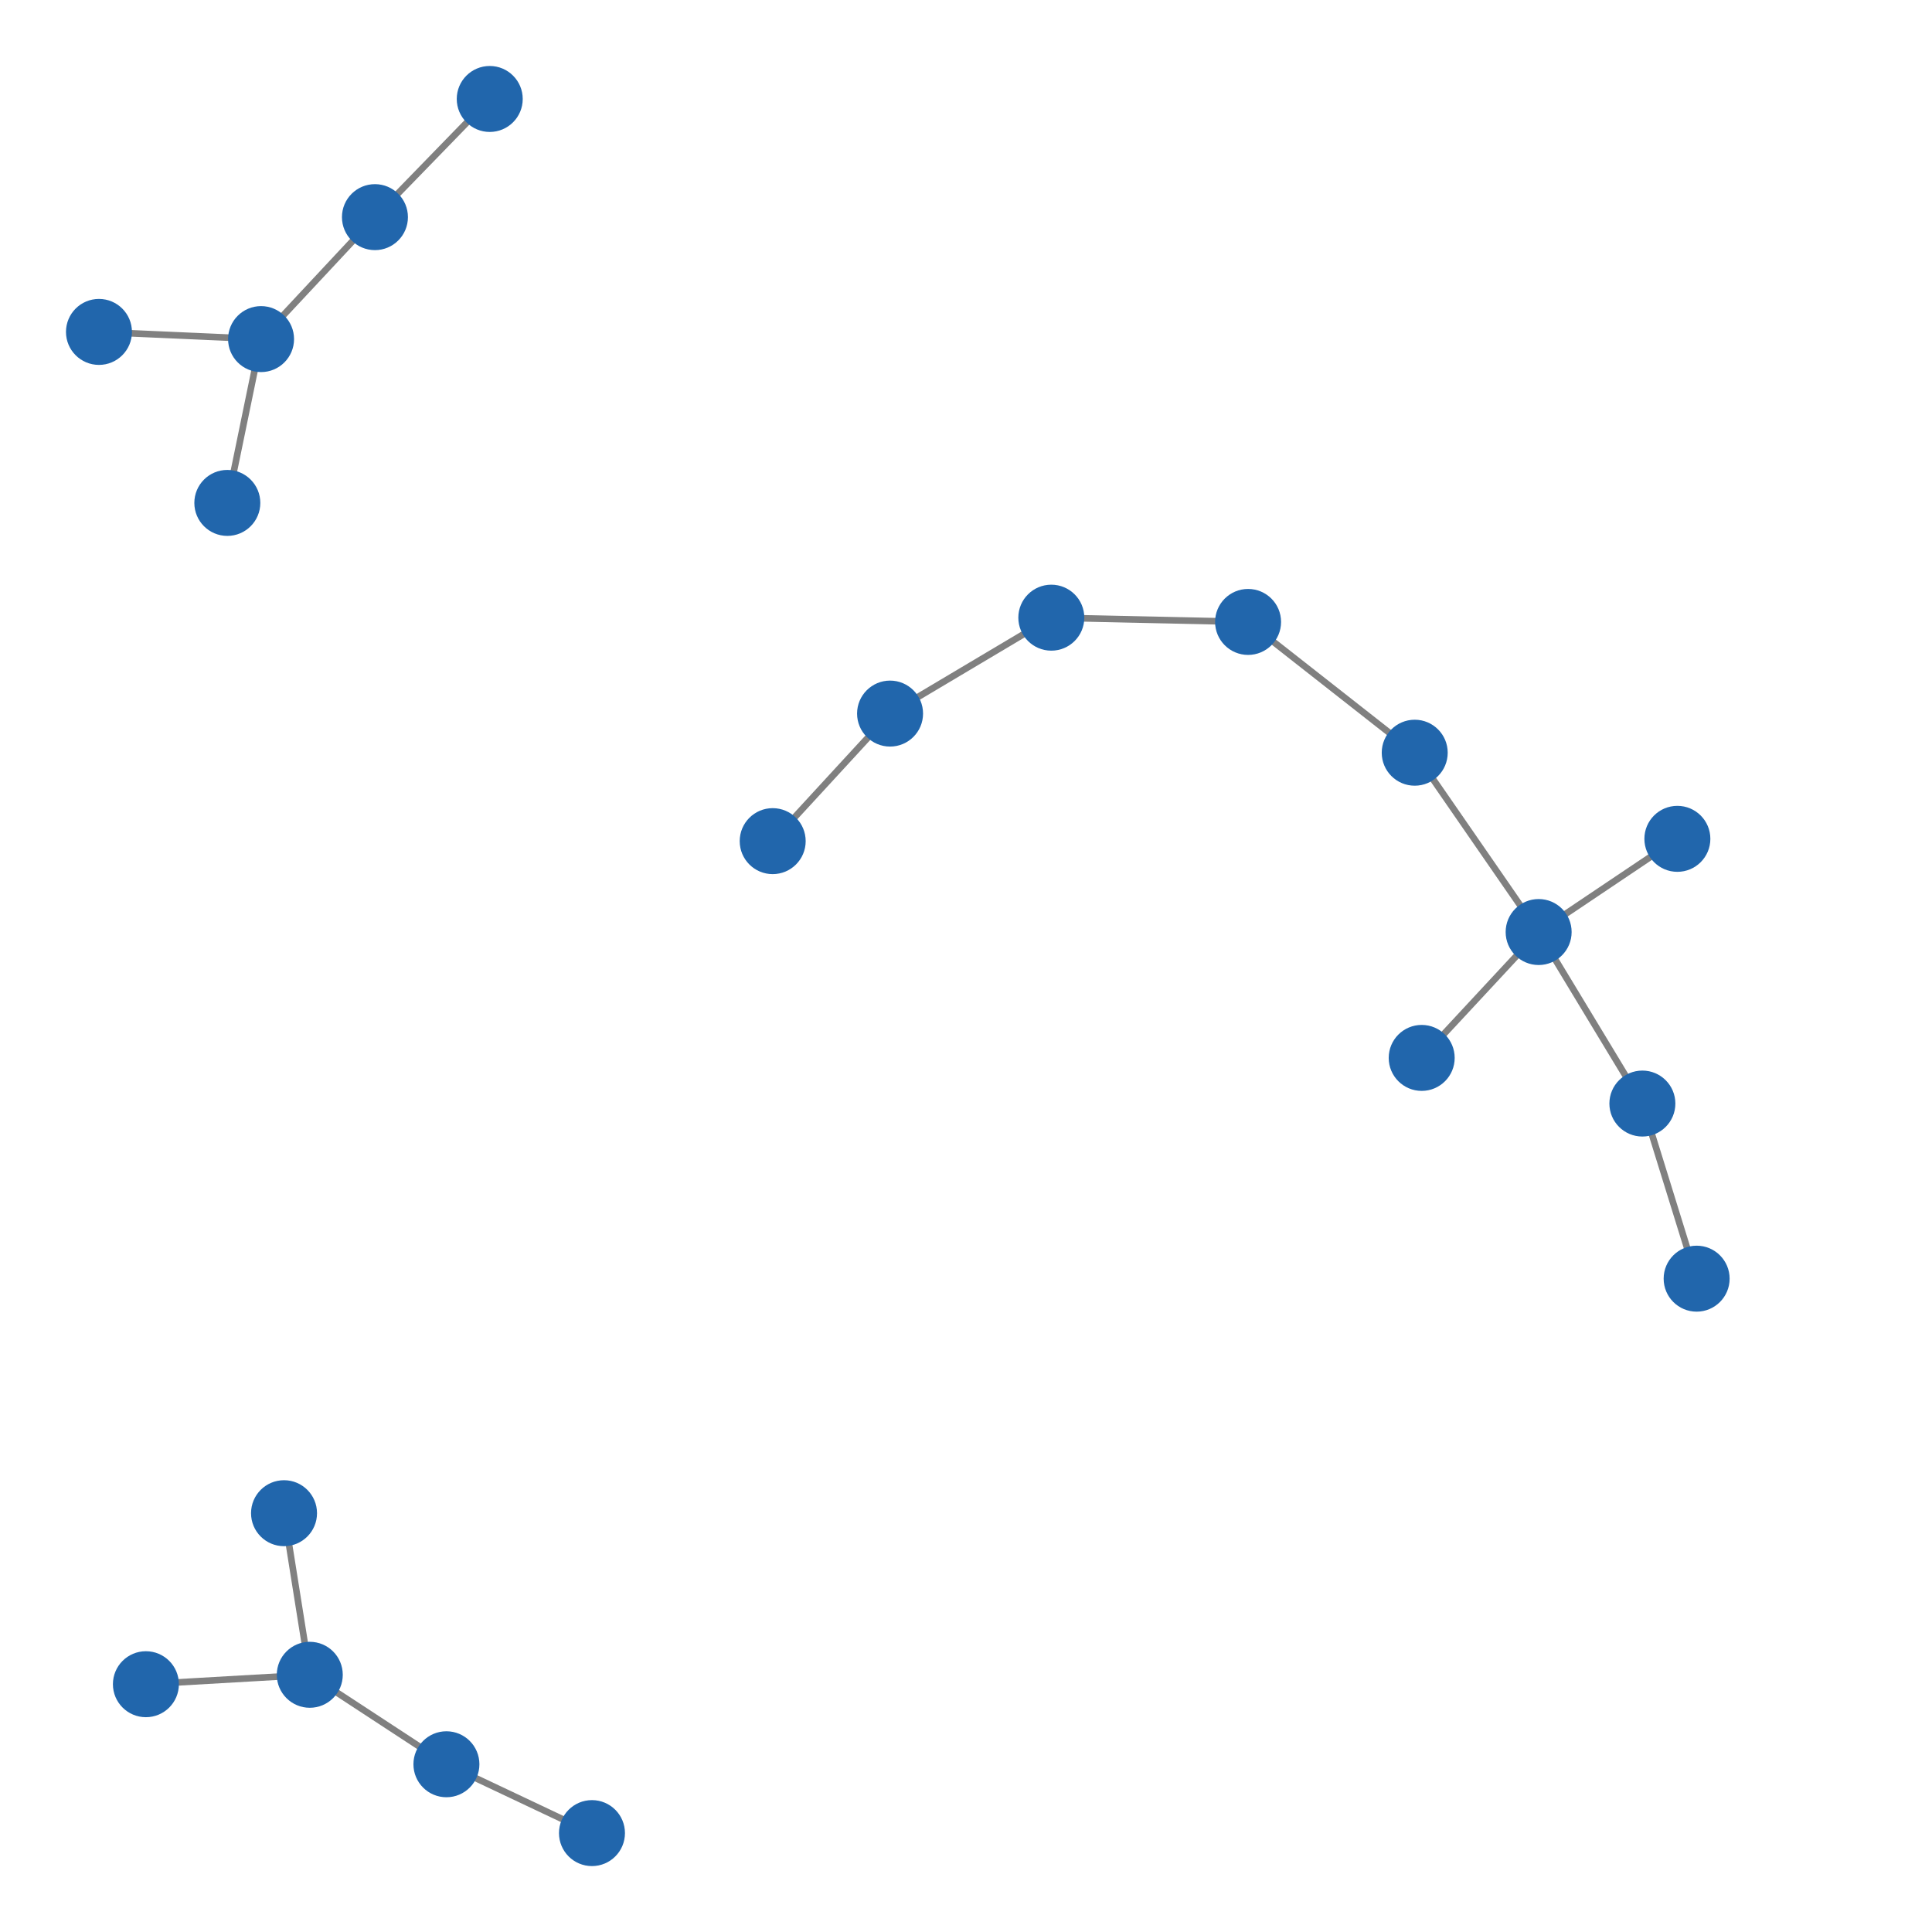 <svg width="600" height="600" xmlns="http://www.w3.org/2000/svg" style="animation-delay: 0s; animation-direction: normal; animation-duration: 0s; animation-fill-mode: none; animation-iteration-count: 1; animation-name: none; animation-play-state: running; animation-timing-function: ease; background-attachment: scroll; background-blend-mode: normal; background-clip: border-box; background-color: rgba(0, 0, 0, 0); background-image: none; background-origin: padding-box; background-position: 0% 0%; background-repeat: repeat; background-size: auto; border-bottom-color: rgb(0, 0, 0); border-bottom-left-radius: 0px; border-bottom-right-radius: 0px; border-bottom-style: none; border-bottom-width: 0px; border-collapse: separate; border-image-outset: 0px; border-image-repeat: stretch; border-image-slice: 100%; border-image-source: none; border-image-width: 1; border-left-color: rgb(0, 0, 0); border-left-style: none; border-left-width: 0px; border-right-color: rgb(0, 0, 0); border-right-style: none; border-right-width: 0px; border-top-color: rgb(0, 0, 0); border-top-left-radius: 0px; border-top-right-radius: 0px; border-top-style: none; border-top-width: 0px; bottom: auto; box-shadow: none; box-sizing: content-box; break-after: auto; break-before: auto; break-inside: auto; caption-side: top; clear: none; clip: auto; color: rgb(0, 0, 0); content: ; cursor: auto; direction: ltr; display: inline; empty-cells: show; float: none; font-family: sans-serif; font-kerning: auto; font-size: 12px; font-stretch: normal; font-style: normal; font-variant: normal; font-variant-ligatures: normal; font-variant-caps: normal; font-variant-numeric: normal; font-weight: normal; height: 600px; image-rendering: auto; isolation: auto; left: auto; letter-spacing: normal; line-height: normal; list-style-image: none; list-style-position: outside; list-style-type: disc; margin-bottom: 0px; margin-left: 0px; margin-right: 0px; margin-top: 0px; max-height: none; max-width: none; min-height: 0px; min-width: 0px; mix-blend-mode: normal; object-fit: fill; object-position: 50% 50%; offset-distance: 0px; offset-path: none; offset-rotate: auto 0deg; offset-rotation: auto 0deg; opacity: 1; orphans: 2; outline-color: rgb(0, 0, 0); outline-offset: 0px; outline-style: none; outline-width: 0px; overflow-anchor: auto; overflow-wrap: normal; overflow-x: hidden; overflow-y: hidden; padding-bottom: 20px; padding-left: 20px; padding-right: 20px; padding-top: 20px; pointer-events: auto; position: static; resize: none; right: auto; speak: normal; table-layout: auto; tab-size: 8; text-align: start; text-align-last: auto; text-decoration: none; text-indent: 0px; text-rendering: auto; text-shadow: none; text-size-adjust: auto; text-overflow: clip; text-transform: none; top: auto; touch-action: auto; transition-delay: 0s; transition-duration: 0s; transition-property: all; transition-timing-function: ease; unicode-bidi: normal; vertical-align: baseline; visibility: visible; white-space: normal; widows: 2; width: 600px; will-change: auto; word-break: normal; word-spacing: 0px; word-wrap: normal; z-index: auto; zoom: 1; -webkit-appearance: none; backface-visibility: visible; -webkit-background-clip: border-box; -webkit-background-origin: padding-box; -webkit-border-horizontal-spacing: 0px; -webkit-border-image: none; -webkit-border-vertical-spacing: 0px; -webkit-box-align: stretch; -webkit-box-decoration-break: slice; -webkit-box-direction: normal; -webkit-box-flex: 0; -webkit-box-flex-group: 1; -webkit-box-lines: single; -webkit-box-ordinal-group: 1; -webkit-box-orient: horizontal; -webkit-box-pack: start; -webkit-box-reflect: none; column-count: auto; column-gap: normal; column-rule-color: rgb(0, 0, 0); column-rule-style: none; column-rule-width: 0px; column-span: none; column-width: auto; align-content: stretch; align-items: stretch; align-self: stretch; flex-basis: auto; flex-grow: 0; flex-shrink: 1; flex-direction: row; flex-wrap: nowrap; justify-content: flex-start; -webkit-font-smoothing: auto; -webkit-highlight: none; hyphens: manual; -webkit-hyphenate-character: auto; -webkit-line-break: auto; -webkit-line-clamp: none; -webkit-locale: &quot;en&quot;; -webkit-margin-before-collapse: collapse; -webkit-margin-after-collapse: collapse; -webkit-mask-box-image: none; -webkit-mask-box-image-outset: 0px; -webkit-mask-box-image-repeat: stretch; -webkit-mask-box-image-slice: 0 fill; -webkit-mask-box-image-source: none; -webkit-mask-box-image-width: auto; -webkit-mask-clip: border-box; -webkit-mask-composite: source-over; -webkit-mask-image: none; -webkit-mask-origin: border-box; -webkit-mask-position: 0% 0%; -webkit-mask-repeat: repeat; -webkit-mask-size: auto; order: 0; perspective: none; perspective-origin: 320px 320px; -webkit-print-color-adjust: economy; -webkit-rtl-ordering: logical; shape-outside: none; shape-image-threshold: 0; shape-margin: 0px; -webkit-tap-highlight-color: rgba(0, 0, 0, 0.18); -webkit-text-combine: none; -webkit-text-decorations-in-effect: none; -webkit-text-emphasis-color: rgb(0, 0, 0); -webkit-text-emphasis-position: over; -webkit-text-emphasis-style: none; -webkit-text-fill-color: rgb(0, 0, 0); -webkit-text-orientation: vertical-right; -webkit-text-security: none; -webkit-text-stroke-color: rgb(0, 0, 0); -webkit-text-stroke-width: 0px; transform: none; transform-origin: 320px 320px; transform-style: flat; -webkit-user-drag: auto; -webkit-user-modify: read-only; user-select: text; -webkit-writing-mode: horizontal-tb; -webkit-app-region: no-drag; buffered-rendering: auto; clip-path: none; clip-rule: nonzero; mask: none; filter: none; flood-color: rgb(0, 0, 0); flood-opacity: 1; lighting-color: rgb(255, 255, 255); stop-color: rgb(0, 0, 0); stop-opacity: 1; color-interpolation: sRGB; color-interpolation-filters: linearRGB; color-rendering: auto; fill: rgb(0, 0, 0); fill-opacity: 1; fill-rule: nonzero; marker-end: none; marker-mid: none; marker-start: none; mask-type: luminance; shape-rendering: auto; stroke: none; stroke-dasharray: none; stroke-dashoffset: 0px; stroke-linecap: butt; stroke-linejoin: miter; stroke-miterlimit: 4; stroke-opacity: 1; stroke-width: 1px; alignment-baseline: auto; baseline-shift: 0px; dominant-baseline: auto; text-anchor: start; writing-mode: horizontal-tb; vector-effect: none; paint-order: fill stroke markers; d: none; cx: 0px; cy: 0px; x: 0px; y: 0px; r: 0px; rx: auto; ry: auto;" version="1.1" xmlns:xlink="http://www.w3.org/1999/xlink"><style type="text/css">svg { padding: 20px; }</style><svg xmlns="http://www.w3.org/2000/svg"><g transform="scale(2.049) translate(-180.981,-153.317)"><line class="link" x1="298.095" y1="280.805" x2="315.885" y2="261.472" style="stroke: grey; stroke-width: 1;"/><line class="link" x1="237.81" y1="186.228" x2="220.549" y2="204.712" style="stroke: grey; stroke-width: 1;"/><line class="link" x1="255.209" y1="168.317" x2="237.81" y2="186.228" style="stroke: grey; stroke-width: 1;"/><line class="link" x1="195.981" y1="203.624" x2="220.549" y2="204.712" style="stroke: grey; stroke-width: 1;"/><line class="link" x1="396.462" y1="313.66" x2="414.187" y2="294.581" style="stroke: grey; stroke-width: 1;"/><line class="link" x1="224.03" y1="382.667" x2="227.934" y2="407.158" style="stroke: grey; stroke-width: 1;"/><line class="link" x1="435.214" y1="280.457" x2="414.187" y2="294.581" style="stroke: grey; stroke-width: 1;"/><line class="link" x1="215.436" y1="229.542" x2="220.549" y2="204.712" style="stroke: grey; stroke-width: 1;"/><line class="link" x1="429.91" y1="320.579" x2="414.187" y2="294.581" style="stroke: grey; stroke-width: 1;"/><line class="link" x1="438.134" y1="347.12" x2="429.91" y2="320.579" style="stroke: grey; stroke-width: 1;"/><line class="link" x1="203.095" y1="408.586" x2="227.934" y2="407.158" style="stroke: grey; stroke-width: 1;"/><line class="link" x1="315.885" y1="261.472" x2="340.325" y2="246.935" style="stroke: grey; stroke-width: 1;"/><line class="link" x1="248.643" y1="420.719" x2="270.704" y2="431.153" style="stroke: grey; stroke-width: 1;"/><line class="link" x1="227.934" y1="407.158" x2="248.643" y2="420.719" style="stroke: grey; stroke-width: 1;"/><line class="link" x1="395.405" y1="267.403" x2="414.187" y2="294.581" style="stroke: grey; stroke-width: 1;"/><line class="link" x1="370.148" y1="247.581" x2="395.405" y2="267.403" style="stroke: grey; stroke-width: 1;"/><line class="link" x1="340.325" y1="246.935" x2="370.148" y2="247.581" style="stroke: grey; stroke-width: 1;"/><circle class="node" r="5" cx="340.325" cy="246.935" style="fill: rgb(33, 102, 172);"/><circle class="node" r="5" cx="438.134" cy="347.12" style="fill: rgb(33, 102, 172);"/><circle class="node" r="5" cx="395.405" cy="267.403" style="fill: rgb(33, 102, 172);"/><circle class="node" r="5" cx="414.187" cy="294.581" style="fill: rgb(33, 102, 172);"/><circle class="node" r="5" cx="435.214" cy="280.457" style="fill: rgb(33, 102, 172);"/><circle class="node" r="5" cx="248.643" cy="420.719" style="fill: rgb(33, 102, 172);"/><circle class="node" r="5" cx="255.209" cy="168.317" style="fill: rgb(33, 102, 172);"/><circle class="node" r="5" cx="215.436" cy="229.542" style="fill: rgb(33, 102, 172);"/><circle class="node" r="5" cx="370.148" cy="247.581" style="fill: rgb(33, 102, 172);"/><circle class="node" r="5" cx="227.934" cy="407.158" style="fill: rgb(33, 102, 172);"/><circle class="node" r="5" cx="220.549" cy="204.712" style="fill: rgb(33, 102, 172);"/><circle class="node" r="5" cx="195.981" cy="203.624" style="fill: rgb(33, 102, 172);"/><circle class="node" r="5" cx="203.095" cy="408.586" style="fill: rgb(33, 102, 172);"/><circle class="node" r="5" cx="315.885" cy="261.472" style="fill: rgb(33, 102, 172);"/><circle class="node" r="5" cx="270.704" cy="431.153" style="fill: rgb(33, 102, 172);"/><circle class="node" r="5" cx="429.91" cy="320.579" style="fill: rgb(33, 102, 172);"/><circle class="node" r="5" cx="224.03" cy="382.667" style="fill: rgb(33, 102, 172);"/><circle class="node" r="5" cx="396.462" cy="313.66" style="fill: rgb(33, 102, 172);"/><circle class="node" r="5" cx="237.81" cy="186.228" style="fill: rgb(33, 102, 172);"/><circle class="node" r="5" cx="298.095" cy="280.805" style="fill: rgb(33, 102, 172);"/></g></svg></svg>